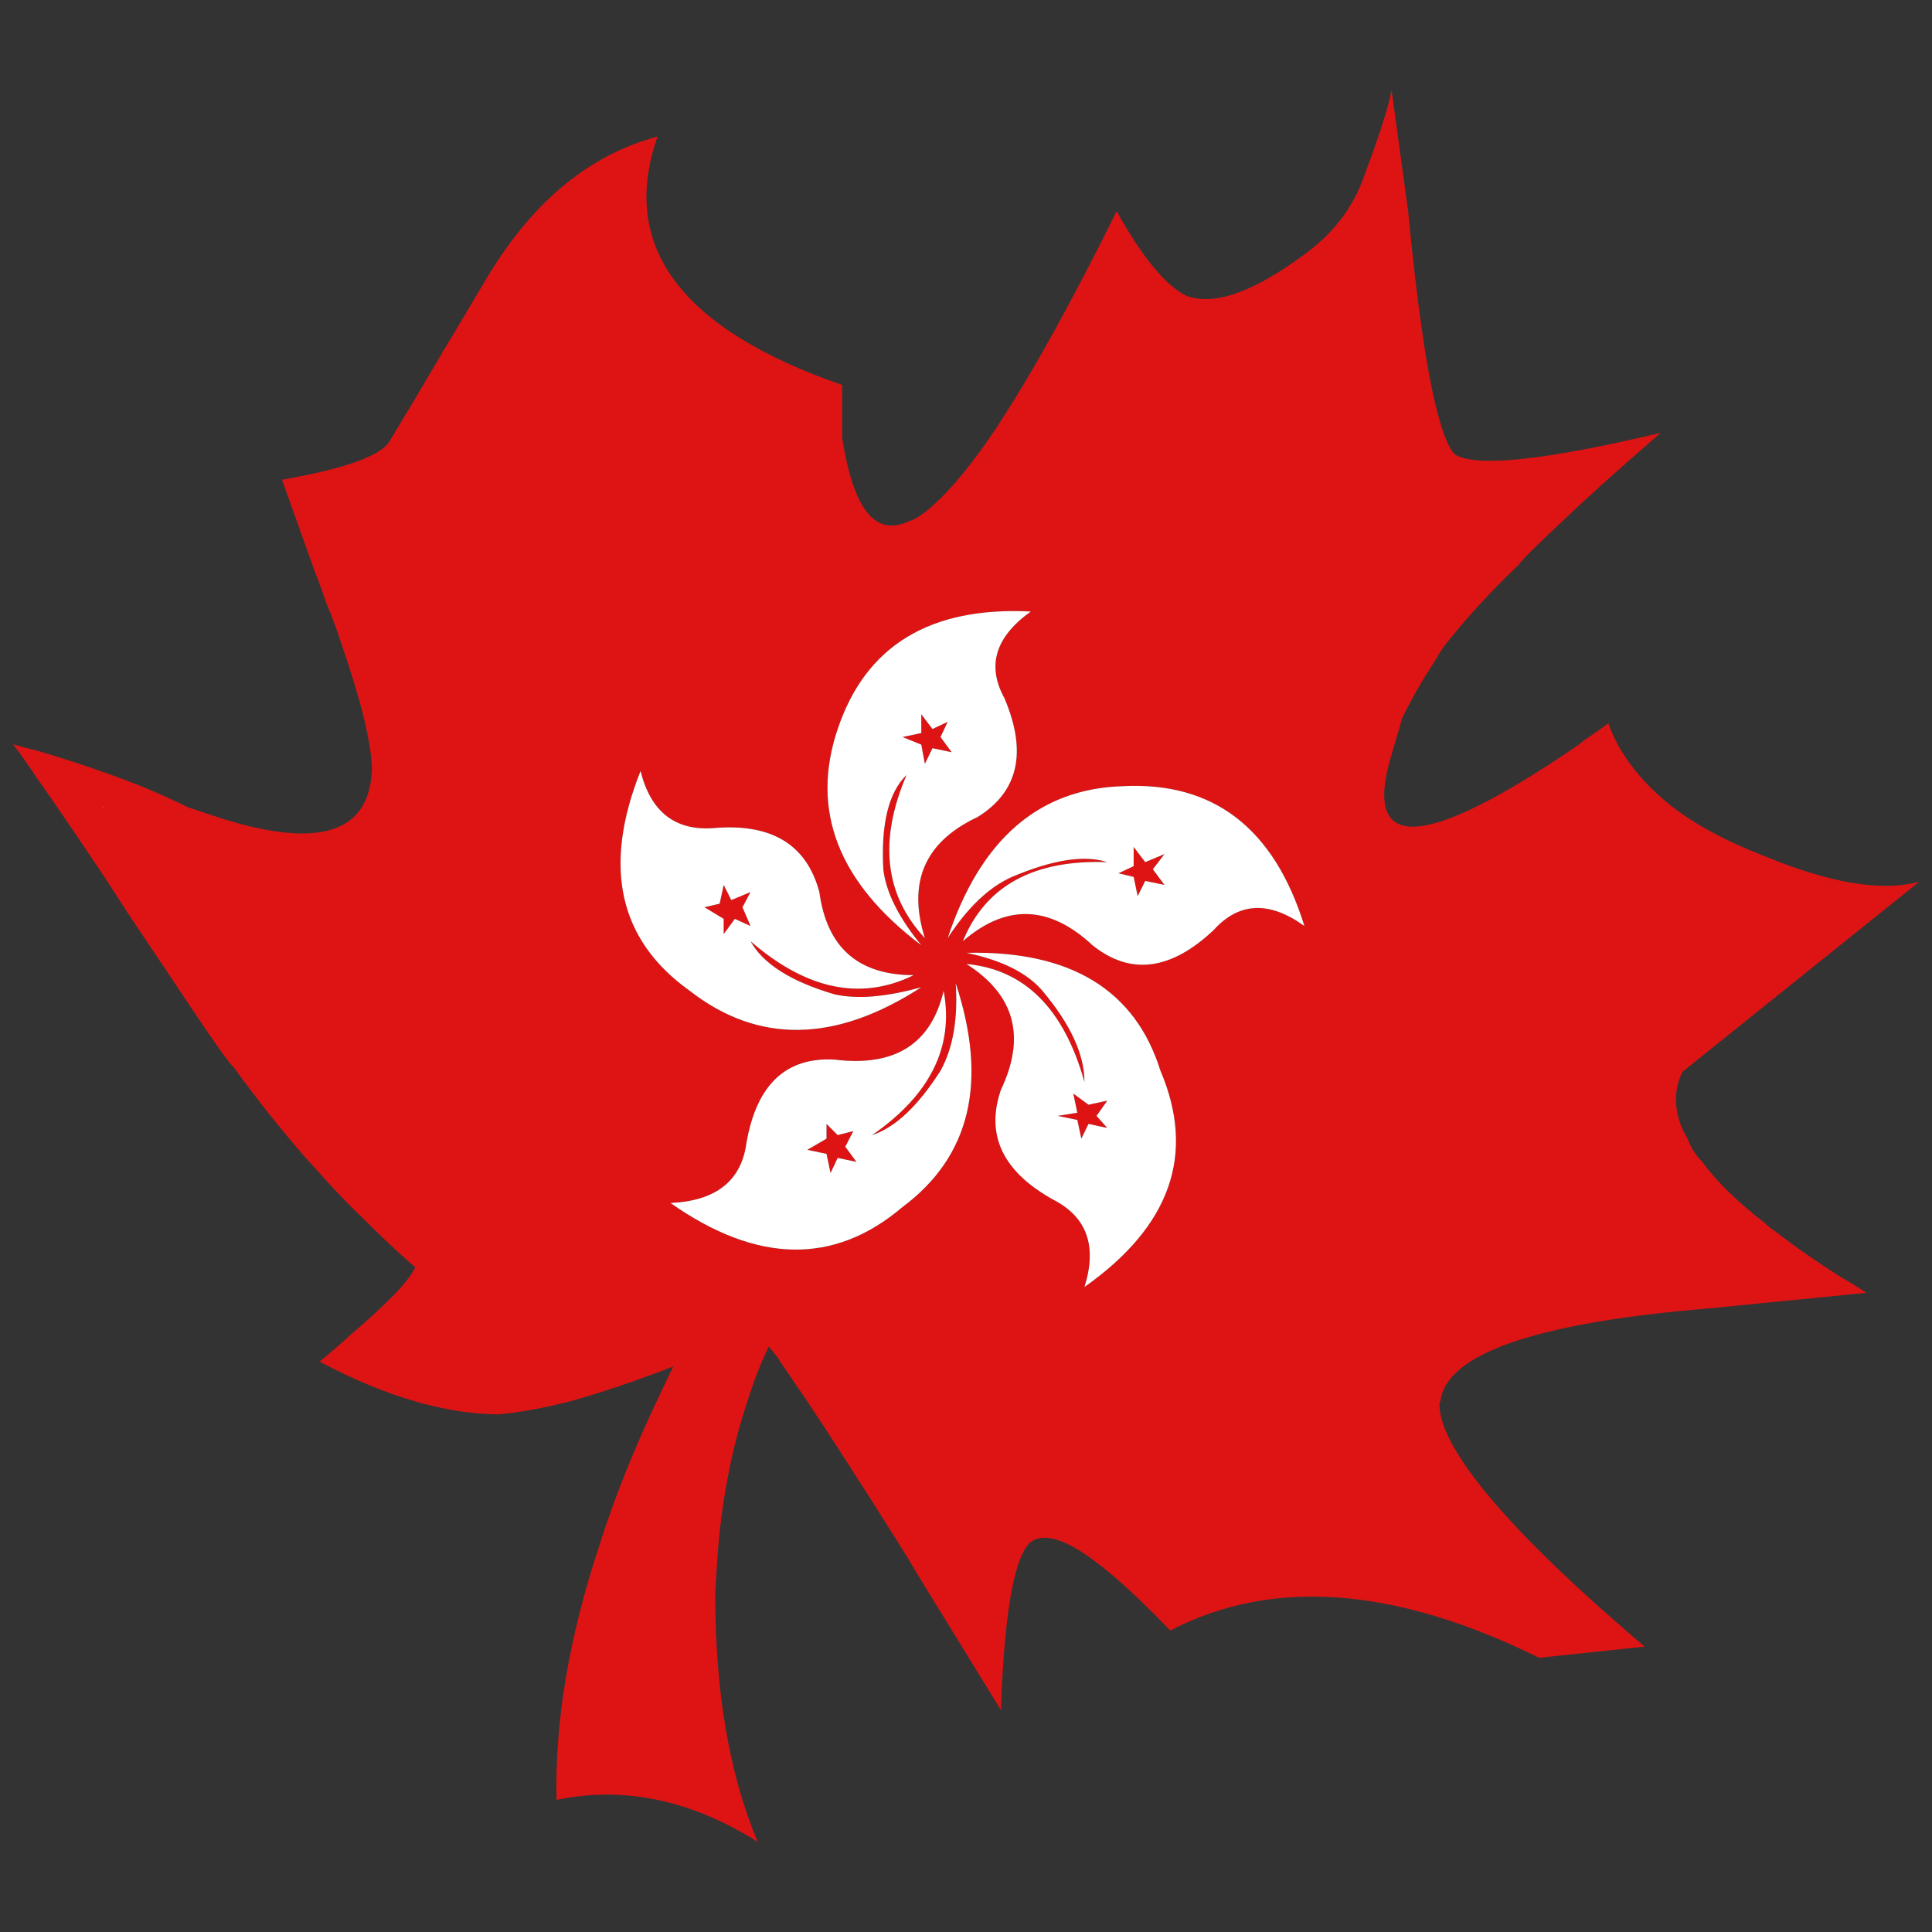 <?xml version="1.0" encoding="utf-8"?>
<!-- Generator: Adobe Illustrator 16.0.0, SVG Export Plug-In . SVG Version: 6.00 Build 0)  -->
<!DOCTYPE svg PUBLIC "-//W3C//DTD SVG 1.1//EN" "http://www.w3.org/Graphics/SVG/1.1/DTD/svg11.dtd">
<svg version="1.1" id="Layer_1" xmlns="http://www.w3.org/2000/svg" xmlns:xlink="http://www.w3.org/1999/xlink" x="0px" y="0px"
	 width="300px" height="300px" viewBox="0 0 300 300" enable-background="new 0 0 300 300" xml:space="preserve">
<rect x="0" y="0" width="300" height="300" fill="#333333" stroke="none"/>
<g>
	<path fill-rule="evenodd" clip-rule="evenodd" fill="#DE1414" d="M211.92,27.042c2.268-6.012,3.655-10.359,4.166-13.042
		l2.567,18.799c1.48,15.4,3.077,26.107,4.789,32.119c0.788,2.867,1.598,4.74,2.43,5.619c3.24,2.081,13.907,0.971,32.002-3.329
		c-6.57,5.688-11.638,10.243-15.201,13.666c-4.305,4.023-6.619,6.335-6.941,6.938c-0.326,0.276-0.627,0.555-0.902,0.832
		c-3.751,3.653-7.081,7.308-9.999,10.961c-0.138,0.138-0.301,0.347-0.484,0.624c-0.557,0.74-1.041,1.504-1.456,2.29
		c-1.945,2.914-3.658,5.896-5.14,8.949l-1.664,5.688c-4.675,15.4,4.952,14.938,28.876-1.388c0.372-0.277,0.719-0.555,1.042-0.832
		c1.203-0.787,2.453-1.665,3.749-2.636c0.277,0.879,0.648,1.758,1.109,2.636c0.141,0.277,0.279,0.555,0.417,0.832
		c1.991,3.515,4.814,6.706,8.47,9.573c3.704,2.821,8.309,5.296,13.815,7.423c4.533,1.896,8.677,3.237,12.424,4.024
		c4.721,0.971,8.724,1.017,12.012,0.138l-36.725,29.481c-1.155,2.267-1.343,4.766-0.554,7.493c0.276,0.925,0.74,1.942,1.389,3.052
		c0.23,0.693,0.554,1.341,0.971,1.943c0.323,0.508,0.74,1.018,1.25,1.525c2.22,3.053,5.461,6.219,9.718,9.504
		c0.511,0.508,1.063,0.947,1.666,1.318c2.961,2.312,6.387,4.693,10.273,7.145c1.297,0.739,2.568,1.527,3.819,2.358l-24.506,2.428
		c-26.84,2.22-40.724,7.03-41.65,14.43c-0.092,0.139-0.14,0.277-0.14,0.415c0,4.718,4.885,12.027,14.649,21.923
		c4.626,4.671,10.367,9.92,17.214,15.746l-16.382,1.733c-22.398-11.053-41.488-12.462-57.27-4.23
		c-6.572-6.844-11.755-11.261-15.551-13.249c-2.59-1.297-4.559-1.504-5.901-0.626c-0.275,0.141-0.507,0.348-0.693,0.626
		c-2.267,2.775-3.655,11.308-4.165,25.596c-4.765-7.77-9.07-14.774-12.911-21.019c-0.878-1.527-1.804-3.053-2.776-4.577
		c-5.878-9.343-10.668-16.787-14.369-22.338c-1.76-2.59-3.24-4.763-4.443-6.521v-0.068c-0.556-0.694-1.064-1.342-1.527-1.942
		c-1.296,2.682-2.406,5.526-3.332,8.532c-2.268,6.753-3.771,14.196-4.512,22.338c-0.186,2.451-0.348,4.993-0.486,7.63
		c0,15.169,2.199,27.979,6.594,38.431c-10.366-6.521-20.779-8.694-31.237-6.521c-0.276-12.116,1.944-25.298,6.665-39.54
		c2.267-7.169,5.229-14.613,8.885-22.338c0.834-1.758,1.689-3.562,2.568-5.411c-6.017,2.312-11.36,4.117-16.036,5.411
		c-4.211,1.063-7.89,1.734-11.036,2.012c-3.24,0-6.688-0.439-10.344-1.317c-0.88-0.186-1.758-0.417-2.638-0.694
		c-4.674-1.342-9.626-3.399-14.856-6.175c1.76-1.434,3.31-2.775,4.651-4.023c5.832-4.948,9.232-8.486,10.205-10.611
		c-2.499-2.176-4.952-4.465-7.358-6.869c-2.776-2.637-5.507-5.48-8.192-8.532c-1.294-1.388-2.591-2.867-3.887-4.44
		c-2.961-3.515-5.9-7.285-8.816-11.309c-0.231-0.184-0.439-0.414-0.624-0.694c-0.833-1.062-1.62-2.148-2.36-3.259
		c-0.833-1.155-1.643-2.336-2.431-3.537c-4.118-6.149-7.82-11.678-11.106-16.58c-1.203-1.896-2.383-3.723-3.54-5.48
		c-4.396-6.567-7.82-11.585-10.274-15.054c-1.896-2.821-3.192-4.648-3.887-5.48c1.389,0.416,2.685,0.763,3.887,1.041
		c3.611,1.064,7.035,2.173,10.274,3.329c4.675,1.619,9.001,3.423,12.98,5.411l4.791,1.596c15.411,4.949,23.348,2.521,23.81-7.284
		c0-4.023-1.619-10.707-4.858-20.048c-0.603-1.896-1.343-3.885-2.223-5.966c-0.555-1.665-1.179-3.376-1.873-5.134L43.79,74.491
		c9.301-1.619,14.809-3.515,16.521-5.689c2.498-4.116,4.767-7.908,6.803-11.377c1.203-2.081,2.36-4.023,3.472-5.827
		c1.942-3.283,3.702-6.243,5.275-8.879c7.033-11.562,15.781-18.73,26.24-21.504c-5.972,17.019,3.586,29.875,28.669,38.569v8.187
		c1.11,7.076,2.869,11.377,5.275,12.903c1.435,0.971,3.193,0.971,5.276,0c0.416-0.139,0.81-0.324,1.18-0.556
		c0.879-0.555,1.759-1.249,2.639-2.081c2.823-2.542,6.062-6.543,9.719-12.001c0.276-0.461,0.554-0.901,0.831-1.317
		c5.092-7.863,10.991-18.568,17.703-32.119c3.933,7.076,7.52,11.446,10.761,13.112c4.349,1.665,10.597-0.555,18.741-6.66
		C207.292,35.968,210.299,31.897,211.92,27.042z M180.82,132.624l-1.806,2.358l1.806,2.428l-2.985-0.624l-1.179,2.358l-0.624-2.983
		l-2.361-0.555l2.361-1.109v-2.982l1.803,2.358L180.82,132.624z M170.27,173.272l1.666,1.874l-2.915-0.624l-1.112,2.289
		l-0.624-2.913l-3.054-0.626l3.054-0.484l-0.624-2.983l2.36,1.734l2.915-0.624L170.27,173.272z M202.549,143.792
		c-4.721-15.215-14.139-22.453-28.253-21.713c-13.005,0.417-22.053,8.279-27.144,23.586c3.101-4.763,6.434-7.932,9.997-9.504
		c6.341-2.683,11.269-3.445,14.786-2.289c-11.431-0.417-18.905,3.676-22.423,12.278c6.71-5.827,13.422-5.618,20.13,0.625
		c5.88,4.716,12.148,3.93,18.813-2.359C192.391,140.069,197.088,139.861,202.549,143.792z M160.066,94.955
		c-15.645-0.786-25.64,5.294-29.99,18.244c-4.258,12.625,0.069,23.817,12.982,33.576c-3.518-4.301-5.485-8.232-5.901-11.793
		c-0.371-7.076,0.833-11.955,3.609-14.638c-4.35,10.174-3.401,18.615,2.846,25.32c-2.73-8.695,0-14.961,8.192-18.799
		c6.339-3.932,7.727-10.082,4.164-18.453C153.193,103.372,154.558,98.886,160.066,94.955z M16.023,125.339
		c0.089,0.045,0.135,0.115,0.138,0.208v-0.139C16.161,125.362,16.115,125.339,16.023,125.339z M144.793,116.182l-1.181,2.428
		l-0.554-2.982l-2.917-1.18l2.917-0.624v-2.914l1.734,2.289l2.359-1.109l-1.11,2.358l1.735,2.359L144.793,116.182z M114.109,142.681
		l-1.735,2.359v-2.359l-2.984-1.803l2.359-0.555l0.625-2.913l1.181,2.358l2.985-1.249l-1.249,2.359l1.249,2.914L114.109,142.681z
		 M116.54,146.15c8.7,7.538,17.146,9.295,25.337,5.272c-8.608,0-13.49-4.3-14.646-12.903c-1.99-7.445-7.521-10.752-16.592-9.919
		c-5.877,0.37-9.604-2.59-11.176-8.879c-5.923,14.891-3.379,26.268,7.637,34.129c10.645,8.278,22.629,8.094,35.959-0.555
		c-5.462,1.527-9.951,1.895-13.468,1.109C122.833,152.416,118.484,149.665,116.54,146.15z M130.076,176.256l2.43-0.623l-1.249,2.429
		l1.735,2.357l-2.916-0.624l-1.11,2.357l-0.625-2.983l-2.984-0.623l2.984-1.734v-2.289L130.076,176.256z M115.914,177.436
		c-0.786,5.92-4.72,9.042-11.801,9.364c13.421,9.436,25.432,9.645,36.028,0.627c10.553-7.863,13.305-19.449,8.261-34.757
		c0.37,5.551-0.416,10.083-2.36,13.599c-3.517,5.503-7.057,8.831-10.62,9.987c9.024-6.243,12.726-13.711,11.107-22.406
		c-1.944,8.278-7.59,11.84-16.938,10.685C122.047,164.116,117.488,168.417,115.914,177.436z M150.068,147.954
		c5.508,1.156,9.441,3.121,11.801,5.896c4.35,5.181,6.527,9.896,6.527,14.152c-3.195-11.379-9.305-17.482-18.328-18.314
		c7.497,4.763,9.279,11.283,5.345,19.562c-2.406,7.031,0.324,12.72,8.191,17.066c5.185,2.682,6.778,7.19,4.792,13.527
		c13.373-9.435,17.309-20.626,11.801-33.574C176.263,153.688,166.219,147.583,150.068,147.954z"/>
	<path fill-rule="evenodd" clip-rule="evenodd" fill="#FFFFFF" d="M160.066,94.955c-5.509,3.931-6.873,8.417-4.098,13.458
		c3.563,8.371,2.175,14.521-4.164,18.453c-8.192,3.838-10.923,10.104-8.192,18.799c-6.247-6.705-7.195-15.146-2.846-25.32
		c-2.776,2.683-3.98,7.562-3.609,14.638c0.416,3.561,2.384,7.492,5.901,11.793c-12.913-9.759-17.24-20.95-12.982-33.576
		C134.427,100.25,144.422,94.169,160.066,94.955z M202.549,143.792c-5.461-3.931-10.158-3.723-14.093,0.625
		c-6.665,6.289-12.934,7.075-18.813,2.359c-6.708-6.243-13.42-6.452-20.13-0.625c3.518-8.602,10.992-12.695,22.423-12.278
		c-3.518-1.156-8.445-0.394-14.786,2.289c-3.563,1.572-6.896,4.741-9.997,9.504c5.091-15.308,14.139-23.169,27.144-23.586
		C188.41,121.338,197.828,128.576,202.549,143.792z M170.27,173.272l1.666-2.357l-2.915,0.624l-2.36-1.734l0.624,2.983l-3.054,0.484
		l3.054,0.626l0.624,2.913l1.112-2.289l2.915,0.624L170.27,173.272z M180.82,132.624l-2.985,1.248l-1.803-2.358v2.982l-2.361,1.109
		l2.361,0.555l0.624,2.983l1.179-2.358l2.985,0.624l-1.806-2.428L180.82,132.624z M16.023,125.339c0.092,0,0.138,0.023,0.138,0.069
		v0.139C16.158,125.454,16.112,125.384,16.023,125.339z M115.914,177.436c1.574-9.019,6.133-13.319,13.677-12.901
		c9.349,1.155,14.994-2.406,16.938-10.685c1.618,8.695-2.083,16.163-11.107,22.406c3.563-1.156,7.104-4.484,10.62-9.987
		c1.944-3.516,2.73-8.048,2.36-13.599c5.044,15.308,2.292,26.894-8.261,34.757c-10.597,9.018-22.607,8.809-36.028-0.627
		C111.194,186.478,115.128,183.355,115.914,177.436z M130.076,176.256l-1.735-1.733v2.289l-2.984,1.734l2.984,0.623l0.625,2.983
		l1.11-2.357l2.916,0.624l-1.735-2.357l1.249-2.429L130.076,176.256z M116.54,146.15c1.944,3.515,6.293,6.266,13.051,8.254
		c3.517,0.785,8.006,0.418,13.468-1.109c-13.33,8.648-25.314,8.833-35.959,0.555c-11.016-7.861-13.56-19.238-7.637-34.129
		c1.572,6.29,5.299,9.25,11.176,8.879c9.07-0.833,14.602,2.474,16.592,9.919c1.156,8.603,6.038,12.903,14.646,12.903
		C133.687,155.445,125.24,153.688,116.54,146.15z M114.109,142.681l2.431,1.11l-1.249-2.914l1.249-2.359l-2.985,1.249l-1.181-2.358
		l-0.625,2.913l-2.359,0.555l2.984,1.803v2.359L114.109,142.681z M144.793,116.182l2.984,0.625l-1.735-2.359l1.11-2.358
		l-2.359,1.109l-1.734-2.289v2.914l-2.917,0.624l2.917,1.18l0.554,2.982L144.793,116.182z M150.068,147.954
		c16.15-0.37,26.194,5.734,30.129,18.315c5.508,12.948,1.572,24.14-11.801,33.574c1.986-6.337,0.393-10.846-4.792-13.527
		c-7.867-4.347-10.598-10.035-8.191-17.066c3.935-8.278,2.152-14.799-5.345-19.562c9.023,0.832,15.133,6.936,18.328,18.314
		c0-4.256-2.178-8.972-6.527-14.152C159.51,151.074,155.576,149.11,150.068,147.954z"/>
</g>
</svg>
